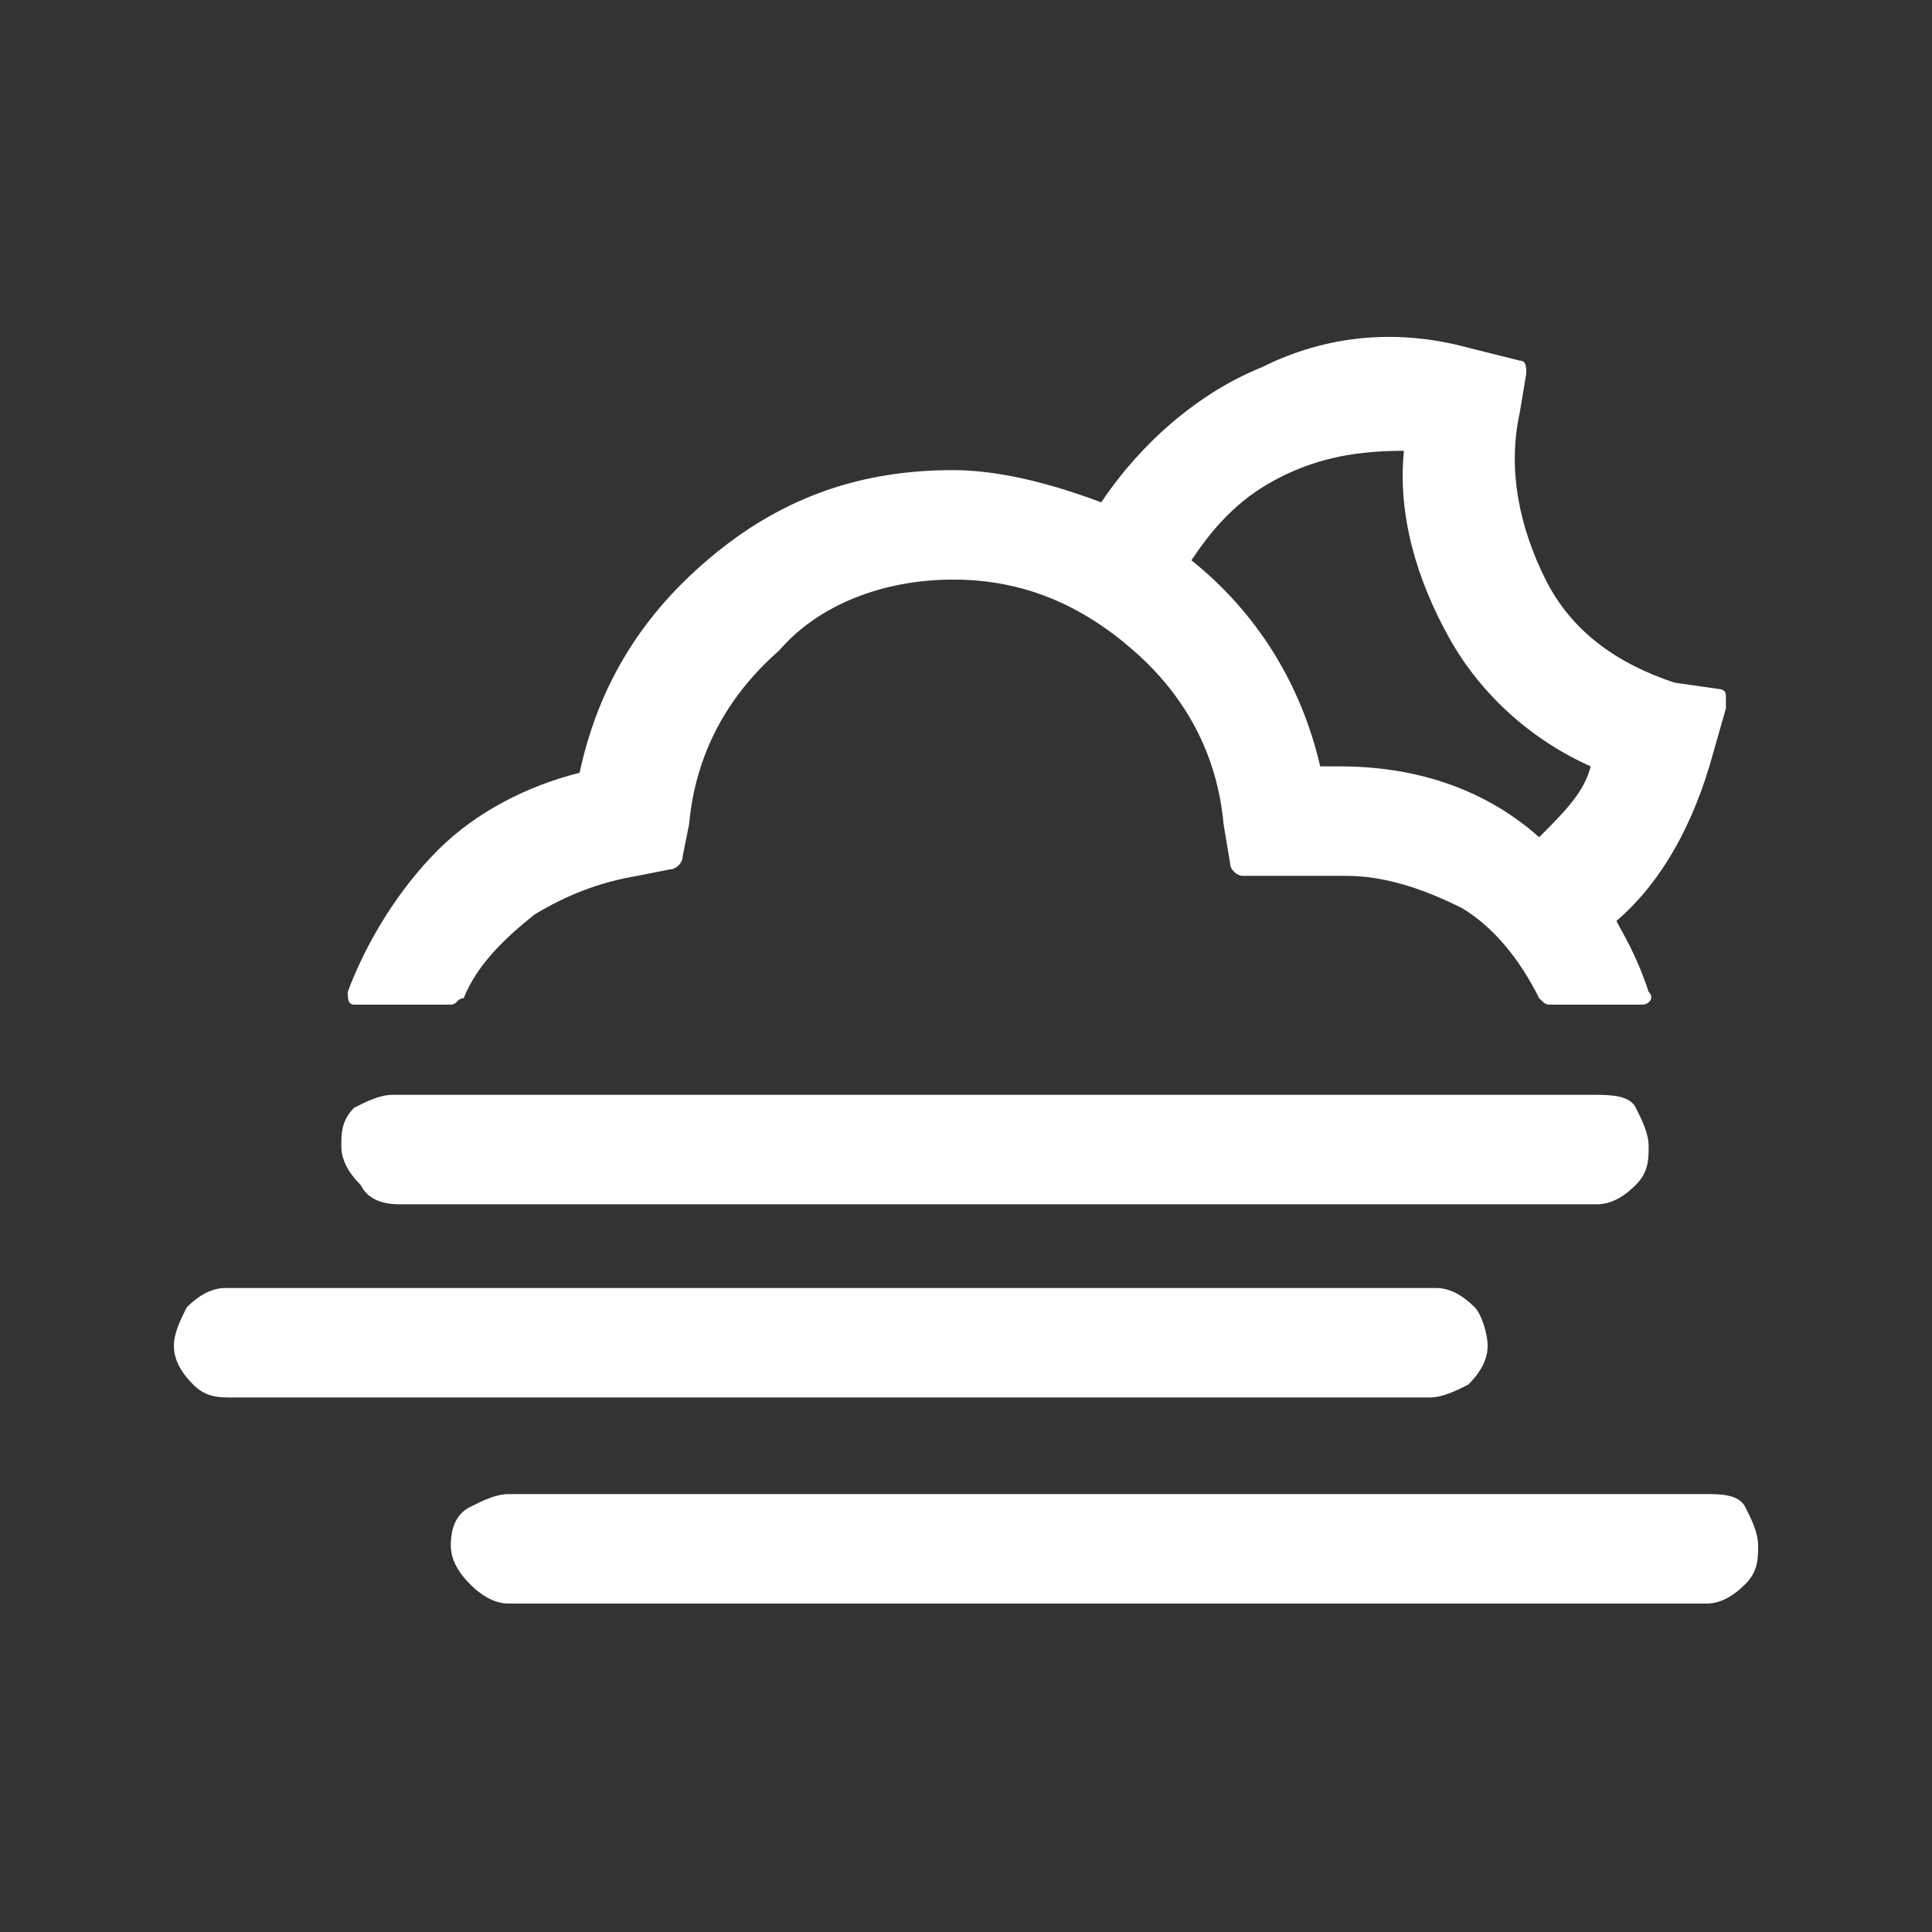 <?xml version="1.0" encoding="utf-8"?>
<!-- Generator: Adobe Illustrator 23.0.6, SVG Export Plug-In . SVG Version: 6.00 Build 0)  -->
<svg version="1.1" id="Layer_1" xmlns="http://www.w3.org/2000/svg" xmlns:xlink="http://www.w3.org/1999/xlink" x="0px" y="0px"
	 viewBox="0 0 30 30" style="enable-background:new 0 0 30 30;" xml:space="preserve">
<rect x="0" y="0" width="30" height="30" fill="#333333" stroke="none"/>
<style type="text/css">
	.st0{fill:#FFFFFF;}
</style>
<path class="st0" d="M2.7,20.9c0,0.2,0.1,0.4,0.3,0.6c0.2,0.2,0.4,0.2,0.6,0.2h18.6c0.2,0,0.4-0.1,0.6-0.2c0.2-0.2,0.3-0.4,0.3-0.6
	c0-0.2-0.1-0.5-0.2-0.6c-0.2-0.2-0.4-0.3-0.6-0.3H3.5c-0.2,0-0.4,0.1-0.6,0.3C2.8,20.5,2.7,20.7,2.7,20.9z M5.3,17.8
	c0,0.2,0.1,0.4,0.3,0.6c0.1,0.2,0.3,0.3,0.6,0.3h18.6c0.2,0,0.4-0.1,0.6-0.3s0.2-0.4,0.2-0.6c0-0.2-0.1-0.4-0.2-0.6S25,17,24.7,17
	H6.1c-0.2,0-0.4,0.1-0.6,0.2C5.3,17.4,5.3,17.6,5.3,17.8z M5.4,15.4L5.4,15.4c0,0.1,0,0.2,0.1,0.2H7c0.1,0,0.1-0.1,0.2-0.1
	c0.2-0.5,0.6-0.9,1.1-1.3c0.5-0.3,1-0.5,1.6-0.6l0.5-0.1c0.1,0,0.2-0.1,0.2-0.2l0.1-0.5c0.1-1.1,0.6-2,1.4-2.7
	C12.7,9.4,13.7,9,14.8,9c1.1,0,2,0.4,2.8,1.1s1.3,1.6,1.4,2.7l0.1,0.6c0,0.1,0.1,0.2,0.2,0.2h1.6c0.6,0,1.2,0.2,1.8,0.5
	c0.5,0.3,0.9,0.8,1.2,1.4c0.1,0.1,0.1,0.1,0.2,0.1h1.4c0.1,0,0.2-0.1,0.1-0.2c-0.2-0.6-0.4-0.9-0.5-1.1c0.7-0.6,1.2-1.5,1.5-2.6
	l0.2-0.7c0-0.1,0-0.1,0-0.2s-0.1-0.1-0.1-0.1L26,10.6c-0.9-0.3-1.6-0.8-2-1.6s-0.6-1.7-0.4-2.6l0.1-0.6c0-0.1,0-0.2-0.1-0.2
	l-0.8-0.2c-1.1-0.3-2.2-0.2-3.2,0.3c-1,0.4-1.9,1.2-2.5,2.1c-0.8-0.3-1.6-0.5-2.3-0.5c-1.4,0-2.6,0.4-3.7,1.3s-1.8,2-2.1,3.4
	c-0.8,0.2-1.6,0.6-2.2,1.2S5.7,14.6,5.4,15.4z M7,24c0,0.2,0.1,0.4,0.3,0.6c0.2,0.2,0.4,0.3,0.6,0.3h18.6c0.2,0,0.4-0.1,0.6-0.3
	s0.2-0.4,0.2-0.6c0-0.2-0.1-0.4-0.2-0.6s-0.4-0.2-0.6-0.2H7.9c-0.2,0-0.4,0.1-0.6,0.2C7.1,23.5,7,23.7,7,24z M18.5,8.7
	c0.4-0.6,0.8-1,1.4-1.3s1.2-0.4,1.9-0.4c-0.1,1,0.2,2,0.7,2.9c0.5,0.9,1.3,1.6,2.2,2c-0.1,0.4-0.4,0.7-0.8,1.1
	c-0.9-0.8-2-1.1-3.1-1.1h-0.3C20.2,10.6,19.5,9.5,18.5,8.7z"/>
</svg>
